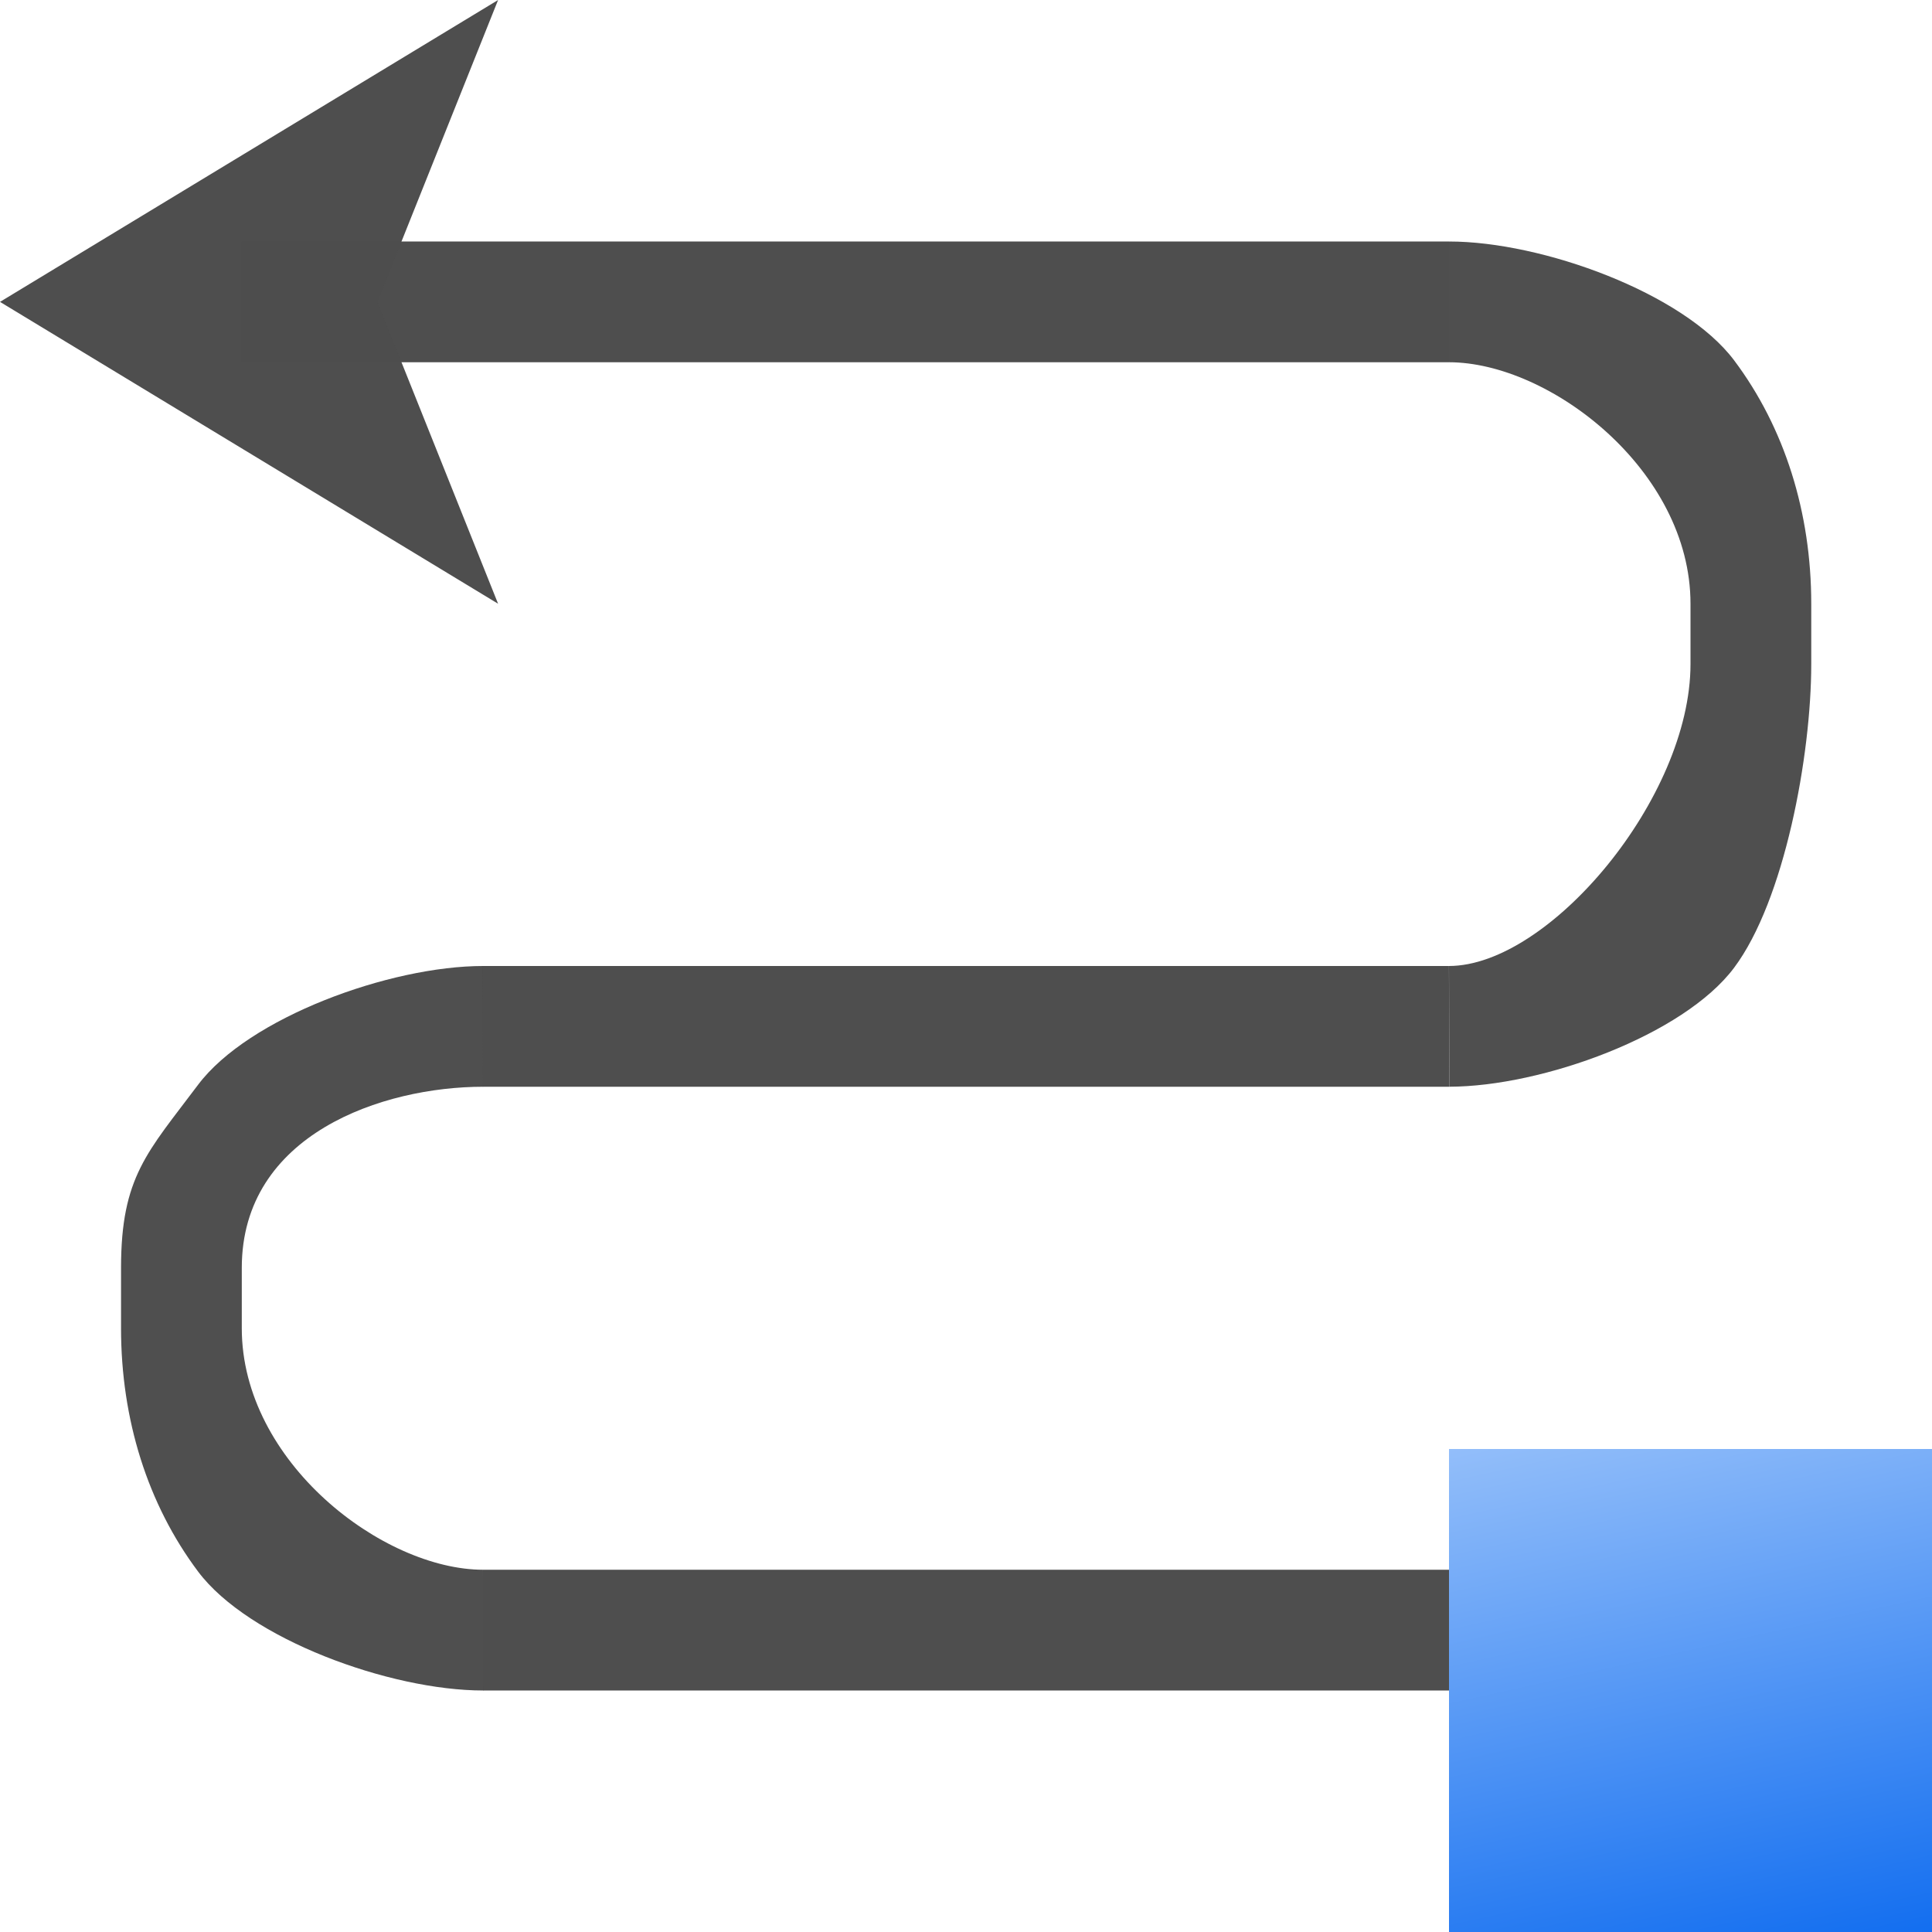<svg height="16" width="16" xmlns="http://www.w3.org/2000/svg" xmlns:xlink="http://www.w3.org/1999/xlink"><linearGradient id="a" gradientTransform="matrix(-8.431 0 0 8.431 724.327 -74.779)" gradientUnits="userSpaceOnUse" x1="71.994" x2="73.262" y1="24.687" y2="18.982"><stop offset="0" stop-color="#0968ef"/><stop offset="1" stop-color="#aecffc"/></linearGradient><g transform="scale(.125)"><g fill="#4d4d4d"><path d="m32.01 64c-6.186 0-15.547 3.416-18.893 7.877-3.346 4.461-5.098 6.081-5.098 12.123v4c0 6.042 1.761 11.662 5.107 16.123 3.346 4.461 12.706 7.877 18.893 7.877l-.02-8h.02c-6.648 0-16-7.136-16-16v-4c0-8.864 9.342-12 15.99-12z" fill-opacity=".992" opacity=".99"/><path d="m16 16h80v8h-80z" opacity=".99"/><path d="m95.996 64-64.029 0.0.024 8 64.029-0z" opacity=".99"/><path d="m32 104h72v8h-72z" opacity=".99"/><g fill-opacity=".992"><path d="m96 16v8c6.648 0 16 7.136 16 16v4c0 8.86-9.357 19.993-16 20l.02 7.998c6.174-.011 15.523-3.421 18.863-7.875 3.346-4.461 5.117-14.081 5.117-20.123v-4c0-6.042-1.761-11.662-5.107-16.123-3.346-4.461-12.706-7.877-18.893-7.877z" opacity=".99"/><path d="m0 20 33-20-8 20 8 20z" fill-rule="evenodd"/></g></g><path d="m128 96h-32v32h32z" fill="url(#a)" stroke-width="8.431"/></g></svg>